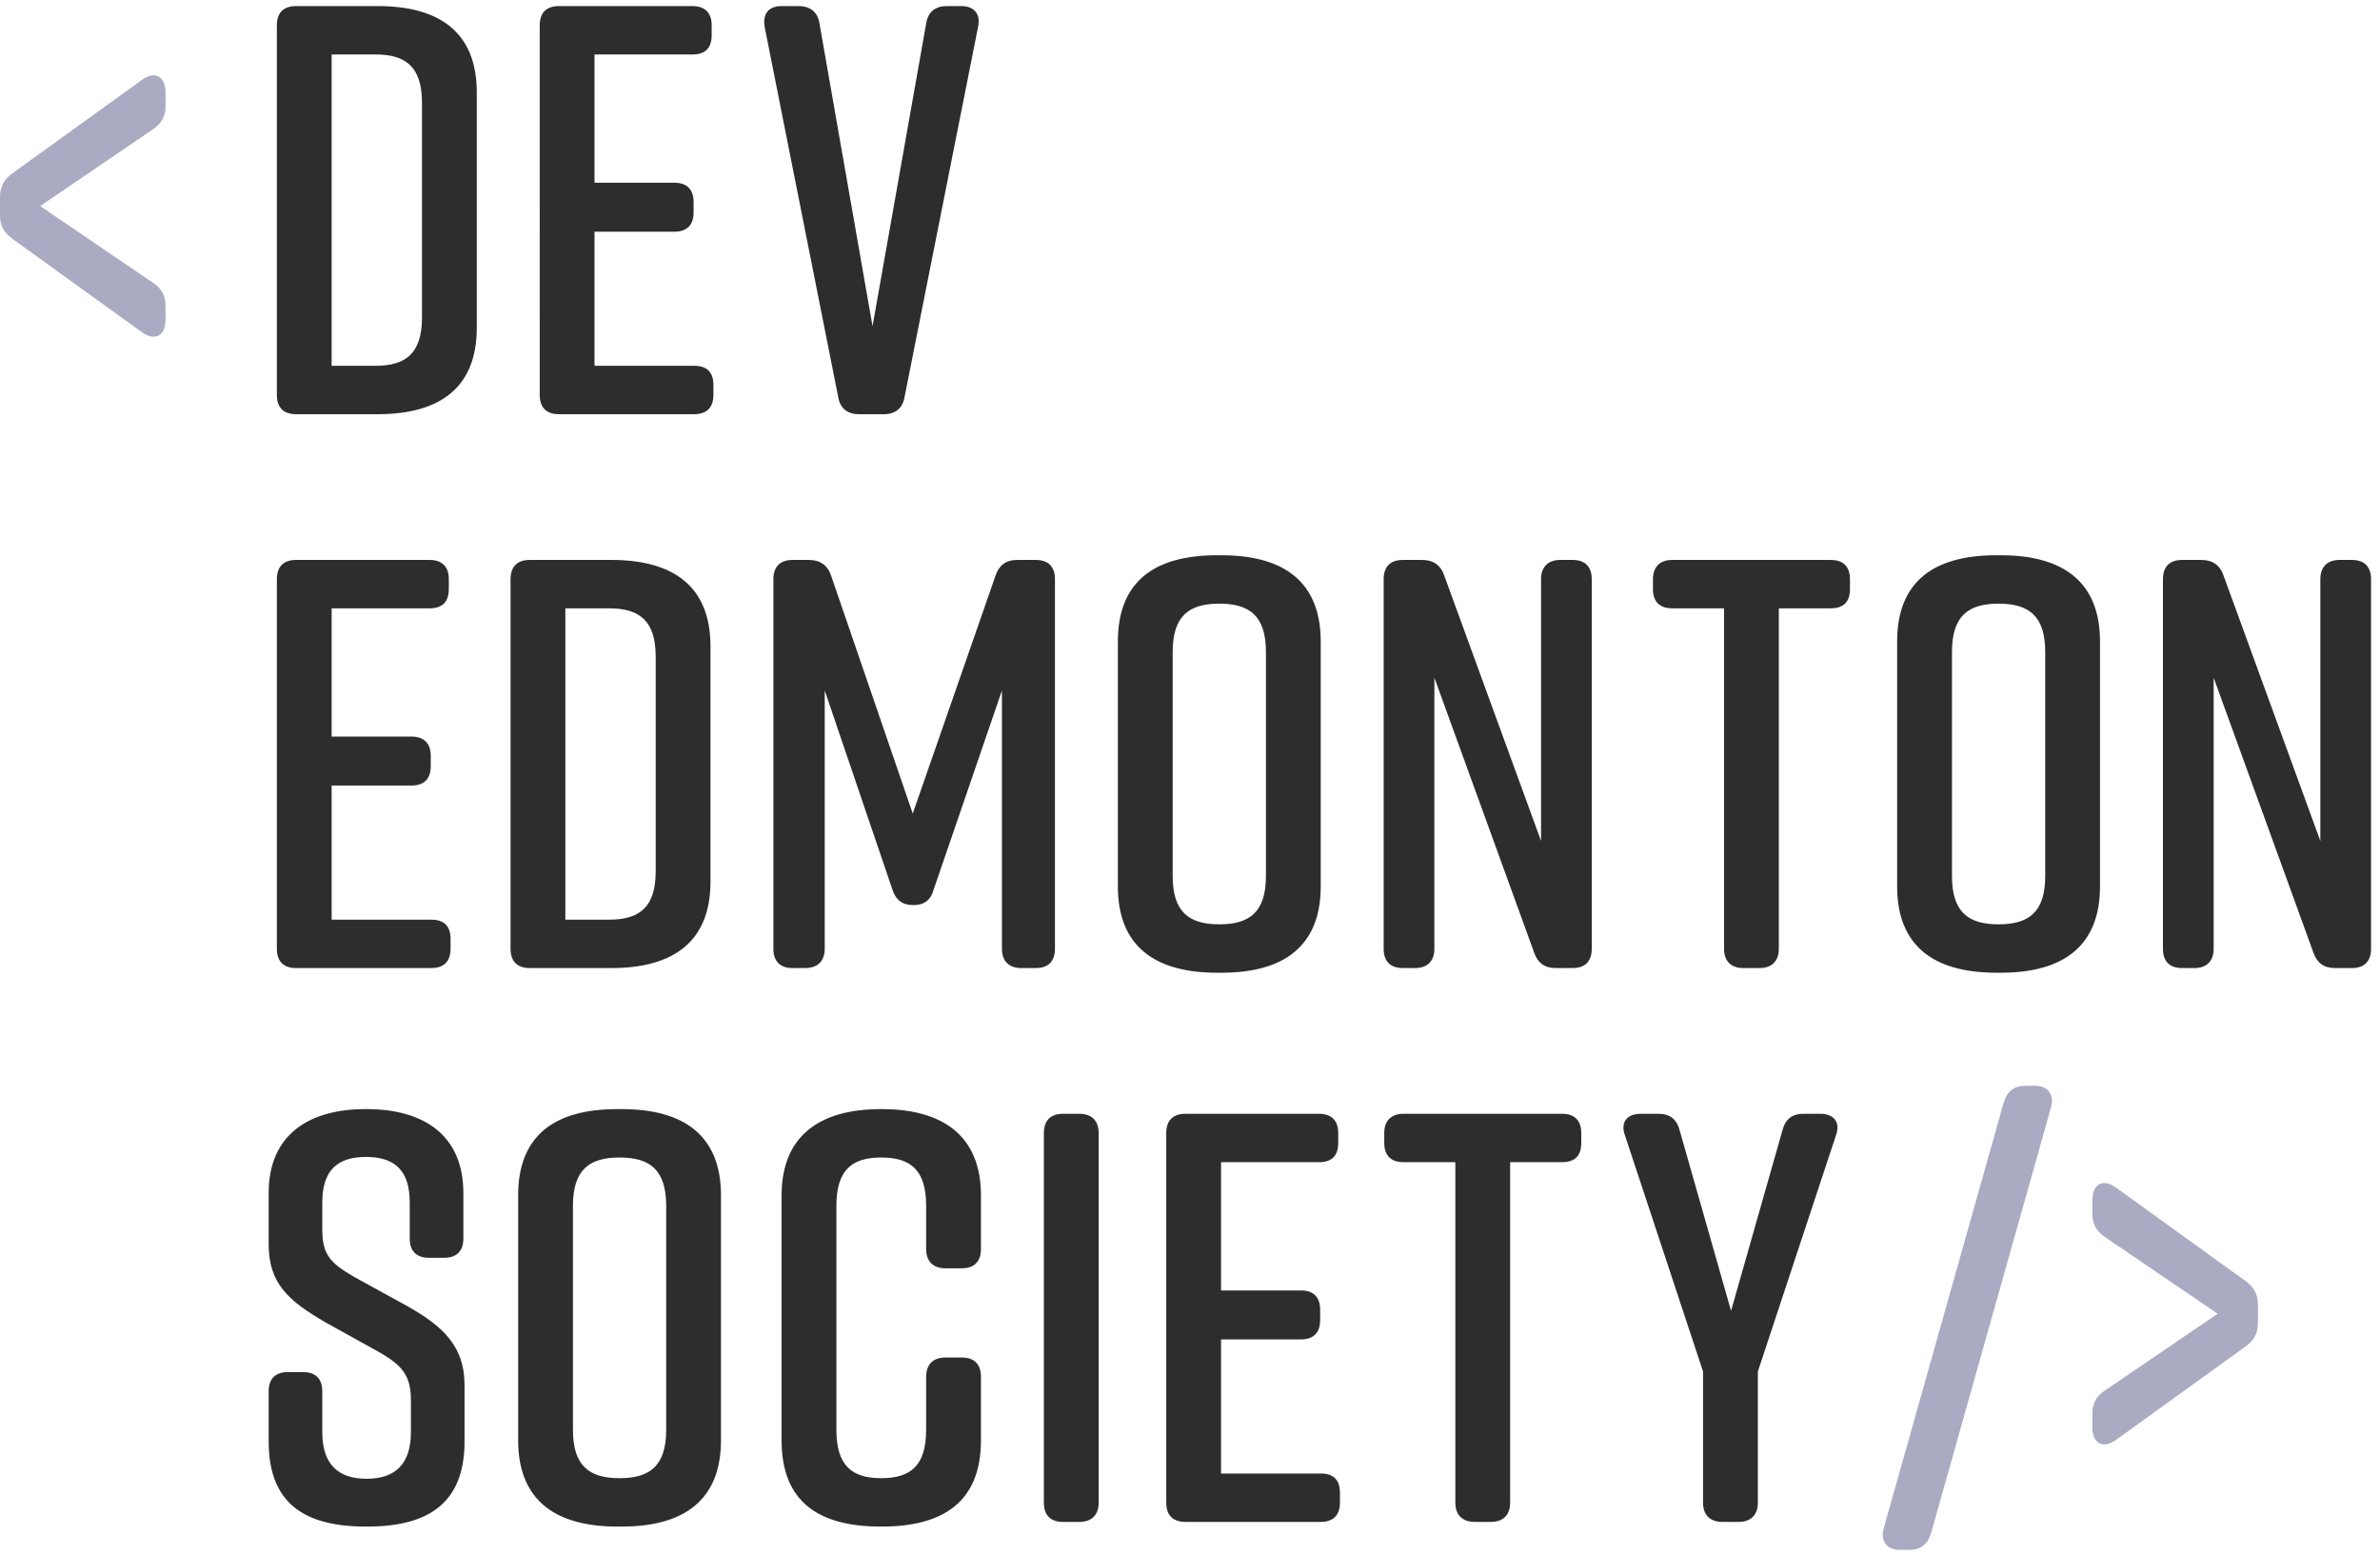 <svg width="196" height="128" viewBox="0 0 196 128" xmlns="http://www.w3.org/2000/svg"><title>DevEdmonton - Logo - Dark</title><g fill="none" fill-rule="evenodd"><path d="M13.633 8.757c0 .816-.336 1.392-1.008 1.872L3.31 16.965l9.314 6.336c.672.432 1.008 1.056 1.008 1.872v1.154c0 1.296-.864 1.824-1.968 1.008L1.009 19.653C.287 19.125 0 18.549 0 17.733v-1.536c0-.816.336-1.44 1.008-1.92l10.656-7.682c1.104-.814 1.968-.286 1.968 1.01v1.152z" fill="#ABAAC3"/><path d="M30.912 4.484h-3.6v25.634h3.6c2.496 0 3.84-1.008 3.84-3.984V8.468c0-2.976-1.344-3.984-3.84-3.984m8.352 3.12v19.394c0 4.944-3.072 7.104-8.16 7.104h-6.72c-1.056 0-1.584-.576-1.584-1.584V2.084c0-1.01.528-1.584 1.584-1.584h6.72c5.088 0 8.16 2.16 8.16 7.104zm17.904 26.498H46.032c-1.058 0-1.584-.576-1.584-1.584V2.084c0-1.01.526-1.584 1.584-1.584h10.992c1.056 0 1.584.574 1.584 1.584v.814c0 1.058-.528 1.586-1.584 1.586H48.96v10.56h6.576c1.056 0 1.584.576 1.584 1.584v.864c0 1.008-.528 1.584-1.584 1.584H48.96v11.042h8.208c1.056 0 1.584.528 1.584 1.584v.816c0 1.008-.528 1.584-1.584 1.584zM80.544 2.227l-6.046 30.434c-.146.96-.77 1.442-1.732 1.442h-2.014c-.962 0-1.584-.482-1.728-1.442l-6.05-30.434C62.784 1.123 63.31.5 64.368.5h1.39c.96 0 1.584.48 1.73 1.44l4.368 24.914L76.272 1.94C76.416.98 77.04.5 77.952.5h1.202c1.054 0 1.63.624 1.39 1.728zM35.52 79.703H24.384c-1.058 0-1.584-.576-1.584-1.584V47.685c0-1.008.526-1.584 1.584-1.584h10.992c1.056 0 1.584.576 1.584 1.584v.814c0 1.058-.528 1.586-1.584 1.586h-8.064v10.56h6.576c1.056 0 1.584.576 1.584 1.584v.864c0 1.008-.528 1.584-1.584 1.584h-6.576v11.042h8.208c1.056 0 1.584.528 1.584 1.584v.816c0 1.008-.528 1.584-1.584 1.584zM58.51 53.205v19.394c0 4.944-3.072 7.104-8.16 7.104h-6.72c-1.056 0-1.584-.576-1.584-1.584V47.685c0-1.008.528-1.584 1.584-1.584h6.72c5.088 0 8.16 2.16 8.16 7.104zm-8.352-3.12h-3.6v25.634h3.6c2.496 0 3.84-1.008 3.84-3.984V54.069c0-2.976-1.344-3.984-3.84-3.984zm26.737 23.138c-.24.912-.816 1.296-1.68 1.296s-1.442-.384-1.728-1.296l-5.568-16.37v21.266c0 1.008-.576 1.584-1.634 1.584h-1.008c-1.056 0-1.584-.576-1.584-1.584V47.685c0-1.008.528-1.584 1.584-1.584h1.344c.912 0 1.536.432 1.824 1.296l6.722 19.586 6.816-19.586c.288-.864.866-1.296 1.776-1.296h1.536c1.058 0 1.584.576 1.584 1.584v30.434c0 1.008-.526 1.584-1.584 1.584h-1.2c-1.008 0-1.582-.576-1.582-1.584V56.853l-5.618 16.37zm23.327-27.507h.384c5.088 0 8.16 2.16 8.16 7.104v20.162c0 4.944-3.072 7.104-8.16 7.104h-.384c-5.09 0-8.162-2.16-8.162-7.104V52.82c0-4.992 3.072-7.104 8.162-7.104zm.192 30.386c2.496 0 3.84-1.008 3.84-3.984V53.684c0-2.976-1.344-3.984-3.84-3.984-2.496 0-3.84 1.008-3.84 3.984v18.434c0 2.976 1.344 3.984 3.84 3.984zm16.127 3.601h-1.008c-1.056 0-1.584-.576-1.584-1.584V47.685c0-1.008.528-1.584 1.584-1.584h1.584c.912 0 1.536.432 1.824 1.296l7.97 21.842V47.685c0-1.008.576-1.584 1.584-1.584h1.006c1.058 0 1.584.576 1.584 1.584v30.434c0 1.008-.526 1.584-1.584 1.584h-1.392c-.91 0-1.488-.432-1.776-1.296l-8.208-22.61v22.322c0 1.008-.576 1.584-1.584 1.584zm35.809-32.018v.816c0 1.056-.528 1.584-1.584 1.584h-4.274v28.034c0 1.008-.574 1.584-1.582 1.584h-1.344c-1.008 0-1.586-.576-1.586-1.584V50.085h-4.27c-1.01 0-1.584-.528-1.584-1.584v-.816c0-1.008.574-1.584 1.584-1.584h13.056c1.056 0 1.584.576 1.584 1.584zm12.048-1.969h.384c5.088 0 8.16 2.16 8.16 7.104v20.162c0 4.944-3.072 7.104-8.16 7.104h-.384c-5.09 0-8.162-2.16-8.162-7.104V52.82c0-4.992 3.072-7.104 8.162-7.104zm.192 30.386c2.496 0 3.84-1.008 3.84-3.984V53.684c0-2.976-1.344-3.984-3.84-3.984-2.496 0-3.84 1.008-3.84 3.984v18.434c0 2.976 1.344 3.984 3.84 3.984zm16.125 3.601h-1.008c-1.054 0-1.582-.576-1.582-1.584V47.685c0-1.008.528-1.584 1.582-1.584h1.586c.91 0 1.536.432 1.824 1.296l7.97 21.842V47.685c0-1.008.574-1.584 1.582-1.584h1.006c1.06 0 1.586.576 1.586 1.584v30.434c0 1.008-.526 1.584-1.586 1.584h-1.39c-.912 0-1.488-.432-1.778-1.296l-8.206-22.61v22.322c0 1.008-.578 1.584-1.586 1.584zM36.576 103.557h-1.248c-1.056 0-1.586-.576-1.586-1.584v-2.976c0-2.688-1.294-3.744-3.598-3.744-2.306 0-3.602 1.056-3.602 3.744v2.304c0 2.016.72 2.736 2.642 3.84l4.368 2.4c2.88 1.632 4.704 3.266 4.704 6.48v4.658c0 5.04-2.928 7.008-8.016 7.008h-.096c-5.09 0-8.018-1.92-8.018-7.008v-4.128c0-1.008.528-1.584 1.584-1.584h1.248c1.056 0 1.584.576 1.584 1.584v3.36c0 2.64 1.296 3.84 3.65 3.84 2.35 0 3.648-1.2 3.648-3.84v-2.642c0-2.014-.722-2.878-2.688-3.984l-4.322-2.398c-3.072-1.778-4.704-3.218-4.704-6.434v-4.224c0-4.848 3.362-6.914 7.968-6.914h.098c4.608 0 7.968 2.066 7.968 6.914v3.744c0 1.008-.528 1.584-1.584 1.584zm14.255-12.24h.384c5.088 0 8.16 2.16 8.16 7.103v20.162c0 4.944-3.072 7.104-8.16 7.104h-.384c-5.088 0-8.16-2.16-8.16-7.104V98.42c0-4.992 3.072-7.104 8.16-7.104zm.192 30.385c2.496 0 3.84-1.008 3.84-3.984V99.284c0-2.976-1.344-3.984-3.84-3.984-2.496 0-3.84 1.008-3.84 3.984v18.434c0 2.976 1.344 3.984 3.84 3.984zm29.761-8.352v5.232c0 5.042-3.072 7.104-8.162 7.104h-.094c-5.09 0-8.162-2.014-8.162-7.104v-20.16c0-4.85 3.072-7.106 8.162-7.106h.094c5.09 0 8.162 2.256 8.162 7.106v4.416c0 1.008-.53 1.584-1.584 1.584h-1.344c-1.008 0-1.586-.576-1.586-1.584v-3.554c0-2.928-1.246-3.984-3.694-3.984-2.45 0-3.696 1.056-3.696 3.984v18.434c0 2.928 1.246 3.984 3.696 3.984 2.448 0 3.694-1.056 3.694-3.984v-4.368c0-1.008.578-1.584 1.586-1.584H79.2c1.054 0 1.584.576 1.584 1.584zm8.11 11.953H87.55c-1.056 0-1.584-.576-1.584-1.584V93.285c0-1.008.528-1.584 1.584-1.584h1.344c1.008 0 1.584.576 1.584 1.584v30.434c0 1.008-.576 1.584-1.584 1.584zm19.873 0H97.63c-1.06 0-1.586-.576-1.586-1.584V93.285c0-1.008.526-1.584 1.586-1.584h10.992c1.054 0 1.584.576 1.584 1.584v.814c0 1.058-.53 1.586-1.584 1.586h-8.066v10.56h6.578c1.054 0 1.584.576 1.584 1.584v.864c0 1.008-.53 1.584-1.584 1.584h-6.578v11.042h8.21c1.054 0 1.582.528 1.582 1.584v.816c0 1.008-.528 1.584-1.582 1.584zm21.455-32.019v.816c0 1.056-.528 1.584-1.584 1.584h-4.274v28.034c0 1.008-.574 1.584-1.582 1.584h-1.344c-1.008 0-1.586-.576-1.586-1.584V95.684h-4.27c-1.01 0-1.584-.528-1.584-1.584v-.816c0-1.008.574-1.584 1.584-1.584h13.056c1.056 0 1.584.576 1.584 1.584zm14.543 30.435c0 1.008-.576 1.584-1.584 1.584h-1.344c-1.008 0-1.586-.576-1.586-1.584v-10.8l-6.432-19.444c-.384-1.054.146-1.774 1.296-1.774h1.442c.96 0 1.534.432 1.776 1.392l4.224 14.832 4.224-14.832c.24-.96.816-1.392 1.728-1.392h1.39c1.154 0 1.682.72 1.298 1.774l-6.432 19.444v10.8z" fill="#2E2D2E"/><path d="M168.907 91.172l-9.888 35.09c-.288.912-.866 1.344-1.776 1.344h-.77c-1.104 0-1.63-.72-1.344-1.774l9.892-35.092c.286-.912.862-1.344 1.772-1.344h.77c1.106 0 1.634.72 1.344 1.776zm3.406 8.784v-1.152c0-1.296.866-1.824 1.968-1.008l10.656 7.68c.672.48 1.008 1.106 1.008 1.922v1.536c0 .814-.286 1.392-1.008 1.92l-10.656 7.68c-1.102.816-1.968.288-1.968-1.008v-1.152c0-.816.336-1.44 1.008-1.872l9.312-6.338-9.312-6.334c-.672-.482-1.008-1.058-1.008-1.874z" fill="#ABAAC3"/></g></svg>